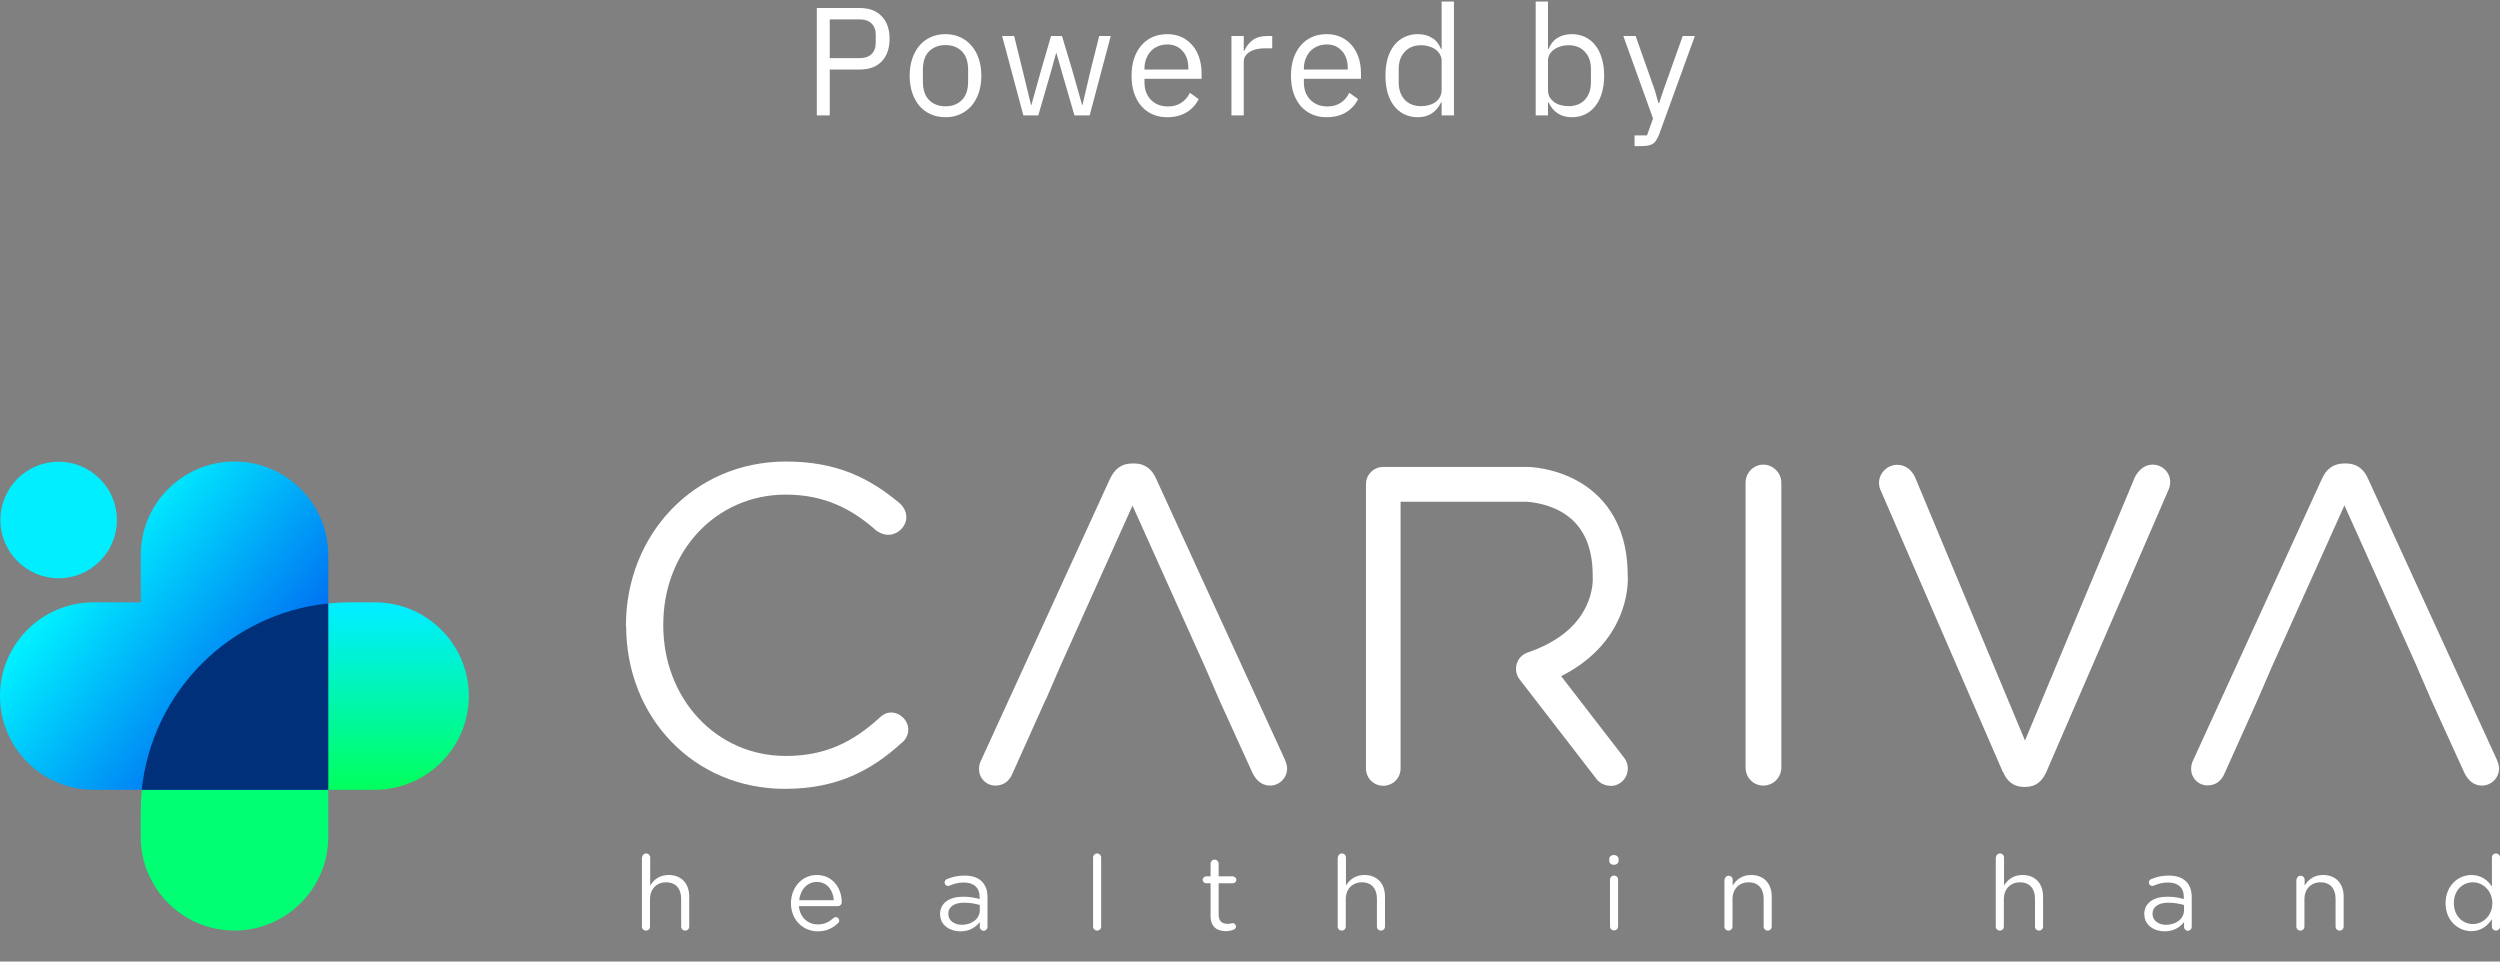 <svg width="130" height="50" viewBox="0 0 130 50" fill="none" xmlns="http://www.w3.org/2000/svg">
<rect x="0" y="0" width="130" height="50" fill="#808080" stroke="none"/>
<path d="M42.474 6V0.416H44.699C45.2 0.416 45.584 0.56 45.85 0.848C46.123 1.131 46.258 1.52 46.258 2.016C46.258 2.512 46.123 2.904 45.85 3.192C45.584 3.475 45.2 3.616 44.699 3.616H43.147V6H42.474ZM43.147 3.024H44.699C44.965 3.024 45.17 2.955 45.315 2.816C45.464 2.677 45.538 2.48 45.538 2.224V1.808C45.538 1.552 45.464 1.355 45.315 1.216C45.17 1.077 44.965 1.008 44.699 1.008H43.147V3.024ZM49.166 6.096C48.888 6.096 48.635 6.045 48.406 5.944C48.176 5.843 47.979 5.699 47.814 5.512C47.654 5.32 47.528 5.093 47.438 4.832C47.347 4.565 47.302 4.267 47.302 3.936C47.302 3.611 47.347 3.315 47.438 3.048C47.528 2.781 47.654 2.555 47.814 2.368C47.979 2.176 48.176 2.029 48.406 1.928C48.635 1.827 48.888 1.776 49.166 1.776C49.443 1.776 49.694 1.827 49.918 1.928C50.147 2.029 50.344 2.176 50.51 2.368C50.675 2.555 50.803 2.781 50.894 3.048C50.984 3.315 51.03 3.611 51.03 3.936C51.03 4.267 50.984 4.565 50.894 4.832C50.803 5.093 50.675 5.32 50.51 5.512C50.344 5.699 50.147 5.843 49.918 5.944C49.694 6.045 49.443 6.096 49.166 6.096ZM49.166 5.528C49.512 5.528 49.795 5.421 50.014 5.208C50.232 4.995 50.342 4.669 50.342 4.232V3.64C50.342 3.203 50.232 2.877 50.014 2.664C49.795 2.451 49.512 2.344 49.166 2.344C48.819 2.344 48.536 2.451 48.318 2.664C48.099 2.877 47.99 3.203 47.99 3.64V4.232C47.99 4.669 48.099 4.995 48.318 5.208C48.536 5.421 48.819 5.528 49.166 5.528ZM52.111 1.872H52.735L53.175 3.656L53.615 5.464H53.631L54.135 3.656L54.655 1.872H55.223L55.759 3.656L56.271 5.464H56.287L56.711 3.656L57.159 1.872H57.759L56.663 6H55.871L55.295 4.016L54.935 2.76H54.919L54.567 4.016L53.991 6H53.215L52.111 1.872ZM60.697 6.096C60.414 6.096 60.158 6.045 59.929 5.944C59.705 5.843 59.51 5.699 59.345 5.512C59.185 5.32 59.059 5.093 58.969 4.832C58.883 4.565 58.841 4.267 58.841 3.936C58.841 3.611 58.883 3.315 58.969 3.048C59.059 2.781 59.185 2.555 59.345 2.368C59.51 2.176 59.705 2.029 59.929 1.928C60.158 1.827 60.414 1.776 60.697 1.776C60.974 1.776 61.222 1.827 61.441 1.928C61.66 2.029 61.846 2.171 62.001 2.352C62.156 2.528 62.273 2.739 62.353 2.984C62.438 3.229 62.481 3.499 62.481 3.792V4.096H59.513V4.288C59.513 4.464 59.539 4.629 59.593 4.784C59.651 4.933 59.731 5.064 59.833 5.176C59.94 5.288 60.068 5.376 60.217 5.44C60.371 5.504 60.545 5.536 60.737 5.536C60.998 5.536 61.225 5.475 61.417 5.352C61.614 5.229 61.766 5.053 61.873 4.824L62.329 5.152C62.196 5.435 61.987 5.664 61.705 5.84C61.422 6.011 61.086 6.096 60.697 6.096ZM60.697 2.312C60.521 2.312 60.361 2.344 60.217 2.408C60.073 2.467 59.947 2.552 59.841 2.664C59.739 2.776 59.66 2.909 59.601 3.064C59.542 3.213 59.513 3.379 59.513 3.56V3.616H61.793V3.528C61.793 3.16 61.691 2.867 61.489 2.648C61.291 2.424 61.028 2.312 60.697 2.312ZM64.035 6V1.872H64.675V2.632H64.716C64.79 2.435 64.924 2.259 65.115 2.104C65.308 1.949 65.572 1.872 65.907 1.872H66.156V2.512H65.779C65.433 2.512 65.161 2.579 64.963 2.712C64.772 2.84 64.675 3.003 64.675 3.2V6H64.035ZM68.986 6.096C68.703 6.096 68.447 6.045 68.218 5.944C67.994 5.843 67.799 5.699 67.634 5.512C67.474 5.32 67.349 5.093 67.258 4.832C67.173 4.565 67.13 4.267 67.13 3.936C67.13 3.611 67.173 3.315 67.258 3.048C67.349 2.781 67.474 2.555 67.634 2.368C67.799 2.176 67.994 2.029 68.218 1.928C68.447 1.827 68.703 1.776 68.986 1.776C69.263 1.776 69.511 1.827 69.73 1.928C69.949 2.029 70.135 2.171 70.29 2.352C70.445 2.528 70.562 2.739 70.642 2.984C70.727 3.229 70.77 3.499 70.77 3.792V4.096H67.802V4.288C67.802 4.464 67.829 4.629 67.882 4.784C67.941 4.933 68.021 5.064 68.122 5.176C68.229 5.288 68.357 5.376 68.506 5.44C68.661 5.504 68.834 5.536 69.026 5.536C69.287 5.536 69.514 5.475 69.706 5.352C69.903 5.229 70.055 5.053 70.162 4.824L70.618 5.152C70.485 5.435 70.277 5.664 69.994 5.84C69.711 6.011 69.375 6.096 68.986 6.096ZM68.986 2.312C68.81 2.312 68.65 2.344 68.506 2.408C68.362 2.467 68.237 2.552 68.13 2.664C68.029 2.776 67.949 2.909 67.89 3.064C67.831 3.213 67.802 3.379 67.802 3.56V3.616H70.082V3.528C70.082 3.16 69.981 2.867 69.778 2.648C69.581 2.424 69.317 2.312 68.986 2.312ZM74.965 5.328H74.933C74.682 5.84 74.279 6.096 73.725 6.096C73.469 6.096 73.237 6.045 73.028 5.944C72.82 5.843 72.642 5.699 72.493 5.512C72.349 5.325 72.237 5.099 72.156 4.832C72.082 4.565 72.044 4.267 72.044 3.936C72.044 3.605 72.082 3.307 72.156 3.04C72.237 2.773 72.349 2.547 72.493 2.36C72.642 2.173 72.82 2.029 73.028 1.928C73.237 1.827 73.469 1.776 73.725 1.776C74.013 1.776 74.258 1.84 74.46 1.968C74.668 2.091 74.826 2.283 74.933 2.544H74.965V0.08H75.605V6H74.965V5.328ZM73.9 5.52C74.044 5.52 74.18 5.501 74.308 5.464C74.442 5.427 74.556 5.373 74.653 5.304C74.749 5.229 74.823 5.141 74.876 5.04C74.935 4.933 74.965 4.813 74.965 4.68V3.144C74.965 3.032 74.935 2.928 74.876 2.832C74.823 2.731 74.749 2.645 74.653 2.576C74.556 2.507 74.442 2.453 74.308 2.416C74.18 2.373 74.044 2.352 73.9 2.352C73.538 2.352 73.252 2.467 73.044 2.696C72.837 2.92 72.733 3.216 72.733 3.584V4.288C72.733 4.656 72.837 4.955 73.044 5.184C73.252 5.408 73.538 5.52 73.9 5.52ZM79.856 0.08H80.496V2.544H80.528C80.634 2.283 80.789 2.091 80.992 1.968C81.2 1.84 81.448 1.776 81.736 1.776C81.992 1.776 82.224 1.827 82.432 1.928C82.64 2.029 82.816 2.173 82.96 2.36C83.109 2.547 83.221 2.773 83.296 3.04C83.376 3.307 83.416 3.605 83.416 3.936C83.416 4.267 83.376 4.565 83.296 4.832C83.221 5.099 83.109 5.325 82.96 5.512C82.816 5.699 82.64 5.843 82.432 5.944C82.224 6.045 81.992 6.096 81.736 6.096C81.176 6.096 80.773 5.84 80.528 5.328H80.496V6H79.856V0.08ZM81.56 5.52C81.922 5.52 82.208 5.408 82.416 5.184C82.624 4.955 82.728 4.656 82.728 4.288V3.584C82.728 3.216 82.624 2.92 82.416 2.696C82.208 2.467 81.922 2.352 81.56 2.352C81.416 2.352 81.277 2.373 81.144 2.416C81.016 2.453 80.904 2.507 80.808 2.576C80.712 2.645 80.634 2.731 80.576 2.832C80.522 2.928 80.496 3.032 80.496 3.144V4.68C80.496 4.813 80.522 4.933 80.576 5.04C80.634 5.141 80.712 5.229 80.808 5.304C80.904 5.373 81.016 5.427 81.144 5.464C81.277 5.501 81.416 5.52 81.56 5.52ZM87.501 1.872H88.133L86.285 6.96C86.237 7.083 86.189 7.184 86.141 7.264C86.093 7.349 86.035 7.416 85.965 7.464C85.896 7.512 85.808 7.547 85.701 7.568C85.6 7.589 85.475 7.6 85.325 7.6H84.997V7.04H85.645L85.957 6.16L84.413 1.872H85.053L86.045 4.68L86.237 5.352H86.277L86.501 4.68L87.501 1.872Z" fill="white"/>
<g clip-path="url(#clip0_234_113)">
<path d="M17.07 28.88V41.07H4.88C2.19 41.07 0 38.89 0 36.19C0 33.49 2.18 31.32 4.88 31.32H7.32V28.88C7.31 26.19 9.5 24 12.19 24C14.88 24 17.07 26.18 17.07 28.88Z" fill="url(#paint0_linear_234_113)"/>
<path d="M24.38 36.19C24.38 38.88 22.19 41.06 19.5 41.07H17.06V31.38C17.44 31.34 17.81 31.32 18.19 31.32H19.5C20.36 31.32 21.21 31.55 21.95 31.98C23.45 32.85 24.38 34.46 24.38 36.19Z" fill="url(#paint1_linear_234_113)"/>
<path d="M17.07 41.07V43.51C17.07 46.2 14.89 48.38 12.2 48.39C10.46 48.39 8.85 47.47 7.98 45.96C7.54 45.22 7.31 44.37 7.32 43.51V42.2C7.32 41.82 7.34 41.44 7.38 41.07H17.07Z" fill="#00FF73"/>
<path d="M17.07 31.38V41.07H7.37C7.91 35.95 11.95 31.91 17.06 31.38H17.07Z" fill="url(#paint2_linear_234_113)"/>
<path d="M3.05 24.01C4.72 24.01 6.08 25.37 6.08 27.04C6.08 28.71 4.72 30.07 3.05 30.07C1.38 30.07 0.02 28.71 0.02 27.04C0.02 25.37 1.37 24.01 3.05 24.01Z" fill="#00EEFF"/>
<path d="M32.55 32.56V32.51C32.55 27.86 36.03 24 40.87 24C43.53 24 45.22 24.87 46.75 26.14C46.94 26.3 47.13 26.56 47.13 26.89C47.13 27.38 46.68 27.81 46.19 27.81C45.93 27.81 45.72 27.69 45.58 27.6C44.31 26.47 42.88 25.72 40.86 25.72C37.22 25.72 34.49 28.68 34.49 32.47V32.52C34.49 36.33 37.24 39.31 40.86 39.31C42.9 39.31 44.34 38.6 45.75 37.31C45.89 37.17 46.1 37.05 46.34 37.05C46.81 37.05 47.23 37.47 47.23 37.94C47.23 38.22 47.09 38.46 46.92 38.6C45.3 40.08 43.51 41.02 40.81 41.02C36.06 41.02 32.56 37.28 32.56 32.56H32.55Z" fill="white"/>
<path d="M54.37 36.39L52.65 40.22C52.49 40.62 52.18 40.85 51.76 40.85C51.29 40.85 50.91 40.47 50.91 40C50.91 39.86 50.93 39.69 51.03 39.51L57.71 24.92C57.95 24.4 58.3 24.1 58.89 24.1H58.98C59.54 24.1 59.92 24.41 60.13 24.92L66.81 39.49C66.88 39.65 66.93 39.82 66.93 39.96C66.93 40.45 66.53 40.85 66.04 40.85C65.59 40.85 65.29 40.54 65.12 40.17L63.4 36.39L62.67 34.7L58.89 26.29L55.11 34.7L54.38 36.39H54.37Z" fill="white"/>
<path d="M83.74 40.86C83.47 40.86 83.2 40.74 83.02 40.51L79.02 35.33C78.84 35.1 78.79 34.8 78.87 34.52C78.95 34.24 79.17 34.02 79.44 33.93C80.95 33.41 81.98 32.6 82.49 31.51C82.86 30.73 82.83 30.06 82.82 30C82.82 29.97 82.82 29.95 82.82 29.91C82.82 28.34 82.27 27.23 81.18 26.61C80.33 26.13 79.44 26.1 79.39 26.09H72.83V39.96C72.83 40.46 72.43 40.86 71.93 40.86C71.43 40.86 71.03 40.46 71.03 39.96V25.18C71.03 24.68 71.43 24.28 71.93 24.28H79.4C79.54 24.28 80.75 24.31 82 24.99C83.2 25.65 84.62 27.02 84.64 29.87C84.66 30.12 84.68 31.05 84.19 32.15C83.78 33.08 82.93 34.28 81.18 35.16L84.46 39.41C84.76 39.81 84.69 40.37 84.3 40.68C84.14 40.81 83.94 40.87 83.75 40.87L83.74 40.86Z" fill="white"/>
<path d="M90.77 25.1C90.77 24.58 91.19 24.16 91.69 24.16C92.19 24.16 92.63 24.58 92.63 25.1V39.91C92.63 40.43 92.21 40.85 91.69 40.85C91.17 40.85 90.77 40.43 90.77 39.91V25.1Z" fill="white"/>
<path d="M104.15 40.15L97.8 25.51C97.73 25.37 97.71 25.25 97.71 25.09C97.71 24.62 98.13 24.17 98.65 24.17C99.12 24.17 99.45 24.48 99.61 24.88L105.3 38.51L111.01 24.82C111.17 24.49 111.5 24.16 111.93 24.16C112.45 24.16 112.85 24.58 112.85 25.05C112.85 25.19 112.83 25.31 112.78 25.43L106.41 40.14C106.2 40.61 105.87 40.92 105.33 40.92H105.24C104.7 40.92 104.35 40.61 104.16 40.14L104.15 40.15Z" fill="white"/>
<path d="M125.69 34.69L121.91 26.28L118.13 34.69L117.4 36.38L115.68 40.21C115.52 40.61 115.21 40.84 114.79 40.84C114.32 40.84 113.94 40.46 113.94 39.99C113.94 39.85 113.96 39.68 114.06 39.5L120.73 24.92C120.96 24.4 121.32 24.1 121.91 24.1H122C122.56 24.1 122.94 24.41 123.15 24.92L129.83 39.49C129.9 39.65 129.95 39.82 129.95 39.96C129.95 40.45 129.55 40.85 129.06 40.85C128.61 40.85 128.31 40.54 128.14 40.17L126.42 36.39L125.69 34.7V34.69Z" fill="white"/>
<path d="M33.39 44.59C33.39 44.48 33.48 44.38 33.6 44.38C33.72 44.38 33.81 44.48 33.81 44.59V46.05C33.99 45.75 34.29 45.5 34.77 45.5C35.45 45.5 35.84 45.96 35.84 46.62V48.18C35.84 48.3 35.75 48.39 35.63 48.39C35.51 48.39 35.42 48.3 35.42 48.18V46.73C35.42 46.21 35.14 45.88 34.64 45.88C34.14 45.88 33.8 46.23 33.8 46.76V48.18C33.8 48.3 33.71 48.39 33.59 48.39C33.47 48.39 33.38 48.3 33.38 48.18V44.59H33.39Z" fill="white"/>
<path d="M42.53 48.43C41.76 48.43 41.13 47.84 41.13 46.97C41.13 46.15 41.7 45.5 42.47 45.5C43.3 45.5 43.77 46.18 43.77 46.92C43.77 47.03 43.68 47.12 43.57 47.12H41.54C41.6 47.73 42.03 48.07 42.53 48.07C42.88 48.07 43.13 47.93 43.34 47.74C43.37 47.71 43.41 47.69 43.46 47.69C43.56 47.69 43.64 47.77 43.64 47.87C43.64 47.92 43.62 47.97 43.57 48.01C43.3 48.26 42.99 48.43 42.51 48.43H42.53ZM43.36 46.81C43.32 46.3 43.02 45.86 42.47 45.86C41.98 45.86 41.61 46.27 41.56 46.81H43.37H43.36Z" fill="white"/>
<path d="M48.88 47.55C48.88 46.95 49.37 46.63 50.08 46.63C50.44 46.63 50.69 46.68 50.94 46.75V46.65C50.94 46.15 50.63 45.89 50.11 45.89C49.83 45.89 49.59 45.96 49.38 46.05C49.35 46.06 49.33 46.07 49.3 46.07C49.2 46.07 49.12 45.99 49.12 45.89C49.12 45.8 49.18 45.74 49.23 45.72C49.51 45.6 49.79 45.53 50.15 45.53C50.55 45.53 50.85 45.63 51.06 45.84C51.25 46.03 51.35 46.3 51.35 46.66V48.19C51.35 48.31 51.26 48.4 51.15 48.4C51.04 48.4 50.95 48.31 50.95 48.2V47.95C50.75 48.2 50.43 48.43 49.94 48.43C49.42 48.43 48.89 48.13 48.89 47.56L48.88 47.55ZM50.95 47.33V47.06C50.74 47 50.47 46.94 50.13 46.94C49.6 46.94 49.31 47.17 49.31 47.52C49.31 47.88 49.64 48.09 50.01 48.09C50.53 48.09 50.95 47.78 50.95 47.33Z" fill="white"/>
<path d="M56.84 44.59C56.84 44.48 56.93 44.38 57.05 44.38C57.17 44.38 57.26 44.48 57.26 44.59V48.18C57.26 48.3 57.17 48.39 57.05 48.39C56.93 48.39 56.84 48.3 56.84 48.18V44.59Z" fill="white"/>
<path d="M62.95 47.62V45.93H62.72C62.62 45.93 62.54 45.84 62.54 45.75C62.54 45.65 62.63 45.57 62.72 45.57H62.95V44.91C62.95 44.8 63.04 44.7 63.16 44.7C63.28 44.7 63.37 44.8 63.37 44.91V45.57H64.1C64.2 45.57 64.29 45.66 64.29 45.75C64.29 45.85 64.2 45.93 64.1 45.93H63.37V47.57C63.37 47.91 63.56 48.04 63.84 48.04C63.99 48.04 64.06 48 64.09 48C64.19 48 64.27 48.08 64.27 48.18C64.27 48.26 64.22 48.32 64.15 48.34C64.03 48.39 63.9 48.42 63.74 48.42C63.29 48.42 62.95 48.2 62.95 47.63V47.62Z" fill="white"/>
<path d="M69.57 44.59C69.57 44.48 69.66 44.38 69.78 44.38C69.9 44.38 69.99 44.48 69.99 44.59V46.05C70.17 45.75 70.47 45.5 70.95 45.5C71.63 45.5 72.02 45.96 72.02 46.62V48.18C72.02 48.3 71.93 48.39 71.81 48.39C71.69 48.39 71.6 48.3 71.6 48.18V46.73C71.6 46.21 71.32 45.88 70.82 45.88C70.32 45.88 69.98 46.23 69.98 46.76V48.18C69.98 48.3 69.89 48.39 69.77 48.39C69.65 48.39 69.56 48.3 69.56 48.18V44.59H69.57Z" fill="white"/>
<path d="M83.68 44.68C83.68 44.54 83.79 44.46 83.92 44.46C84.05 44.46 84.17 44.55 84.17 44.68V44.75C84.17 44.88 84.06 44.97 83.92 44.97C83.78 44.97 83.68 44.88 83.68 44.75V44.68ZM83.72 45.74C83.72 45.63 83.81 45.53 83.93 45.53C84.05 45.53 84.14 45.62 84.14 45.74V48.17C84.14 48.29 84.05 48.38 83.93 48.38C83.81 48.38 83.72 48.29 83.72 48.17V45.74Z" fill="white"/>
<path d="M89.68 45.75C89.68 45.64 89.77 45.54 89.89 45.54C90.01 45.54 90.1 45.63 90.1 45.75V46.05C90.28 45.75 90.58 45.5 91.06 45.5C91.74 45.5 92.13 45.96 92.13 46.62V48.18C92.13 48.3 92.04 48.39 91.92 48.39C91.8 48.39 91.71 48.3 91.71 48.18V46.73C91.71 46.21 91.43 45.88 90.93 45.88C90.43 45.88 90.09 46.23 90.09 46.76V48.18C90.09 48.3 90 48.39 89.88 48.39C89.76 48.39 89.67 48.3 89.67 48.18V45.75H89.68Z" fill="white"/>
<path d="M103.79 44.59C103.79 44.48 103.88 44.38 104 44.38C104.12 44.38 104.21 44.48 104.21 44.59V46.05C104.39 45.75 104.69 45.5 105.17 45.5C105.85 45.5 106.24 45.96 106.24 46.62V48.18C106.24 48.3 106.15 48.39 106.03 48.39C105.91 48.39 105.82 48.3 105.82 48.18V46.73C105.82 46.21 105.54 45.88 105.04 45.88C104.54 45.88 104.2 46.23 104.2 46.76V48.18C104.2 48.3 104.11 48.39 103.99 48.39C103.87 48.39 103.78 48.3 103.78 48.18V44.59H103.79Z" fill="white"/>
<path d="M111.5 47.55C111.5 46.95 111.99 46.63 112.7 46.63C113.06 46.63 113.31 46.68 113.56 46.75V46.65C113.56 46.15 113.25 45.89 112.73 45.89C112.45 45.89 112.21 45.96 112 46.05C111.97 46.06 111.95 46.07 111.92 46.07C111.82 46.07 111.74 45.99 111.74 45.89C111.74 45.8 111.8 45.74 111.85 45.72C112.13 45.6 112.41 45.53 112.77 45.53C113.17 45.53 113.47 45.63 113.68 45.84C113.87 46.03 113.97 46.3 113.97 46.66V48.19C113.97 48.31 113.88 48.4 113.77 48.4C113.66 48.4 113.57 48.31 113.57 48.2V47.95C113.37 48.2 113.05 48.43 112.56 48.43C112.04 48.43 111.51 48.13 111.51 47.56L111.5 47.55ZM113.57 47.33V47.06C113.36 47 113.09 46.94 112.75 46.94C112.22 46.94 111.93 47.17 111.93 47.52C111.93 47.88 112.26 48.09 112.63 48.09C113.15 48.09 113.57 47.78 113.57 47.33Z" fill="white"/>
<path d="M119.42 45.75C119.42 45.64 119.51 45.54 119.63 45.54C119.75 45.54 119.84 45.63 119.84 45.75V46.05C120.02 45.75 120.32 45.5 120.8 45.5C121.48 45.5 121.87 45.96 121.87 46.62V48.18C121.87 48.3 121.78 48.39 121.66 48.39C121.54 48.39 121.45 48.3 121.45 48.18V46.73C121.45 46.21 121.17 45.88 120.67 45.88C120.17 45.88 119.83 46.23 119.83 46.76V48.18C119.83 48.3 119.74 48.39 119.62 48.39C119.5 48.39 119.41 48.3 119.41 48.18V45.75H119.42Z" fill="white"/>
<path d="M130 48.18C130 48.3 129.91 48.39 129.79 48.39C129.67 48.39 129.58 48.3 129.58 48.18V47.8C129.35 48.14 129.02 48.42 128.51 48.42C127.84 48.42 127.17 47.89 127.17 46.97C127.17 46.04 127.84 45.5 128.51 45.5C129.03 45.5 129.37 45.78 129.58 46.1V44.59C129.58 44.47 129.67 44.38 129.79 44.38C129.91 44.38 130 44.47 130 44.59V48.18ZM127.6 46.96C127.6 47.63 128.06 48.05 128.59 48.05C129.12 48.05 129.6 47.61 129.6 46.97C129.6 46.31 129.11 45.88 128.59 45.88C128.07 45.88 127.6 46.28 127.6 46.96Z" fill="white"/>
</g>
<defs>
<linearGradient id="paint0_linear_234_113" x1="4.48" y1="29.54" x2="14.455" y2="37.52" gradientUnits="userSpaceOnUse">
<stop stop-color="#00EEFF"/>
<stop offset="1" stop-color="#005FF0"/>
</linearGradient>
<linearGradient id="paint1_linear_234_113" x1="20.545" y1="31.68" x2="20.545" y2="40.8" gradientUnits="userSpaceOnUse">
<stop stop-color="#00EEFF"/>
<stop offset="1" stop-color="#00FF61"/>
</linearGradient>
<linearGradient id="paint2_linear_234_113" x1="-9.775" y1="28.36" x2="-4.109" y2="35.159" gradientUnits="userSpaceOnUse">
<stop stop-color="#005FF0"/>
<stop offset="1" stop-color="#003079"/>
</linearGradient>
<clipPath id="clip0_234_113">
<rect width="130" height="24.43" fill="white" transform="translate(0 24)"/>
</clipPath>
</defs>
</svg>
